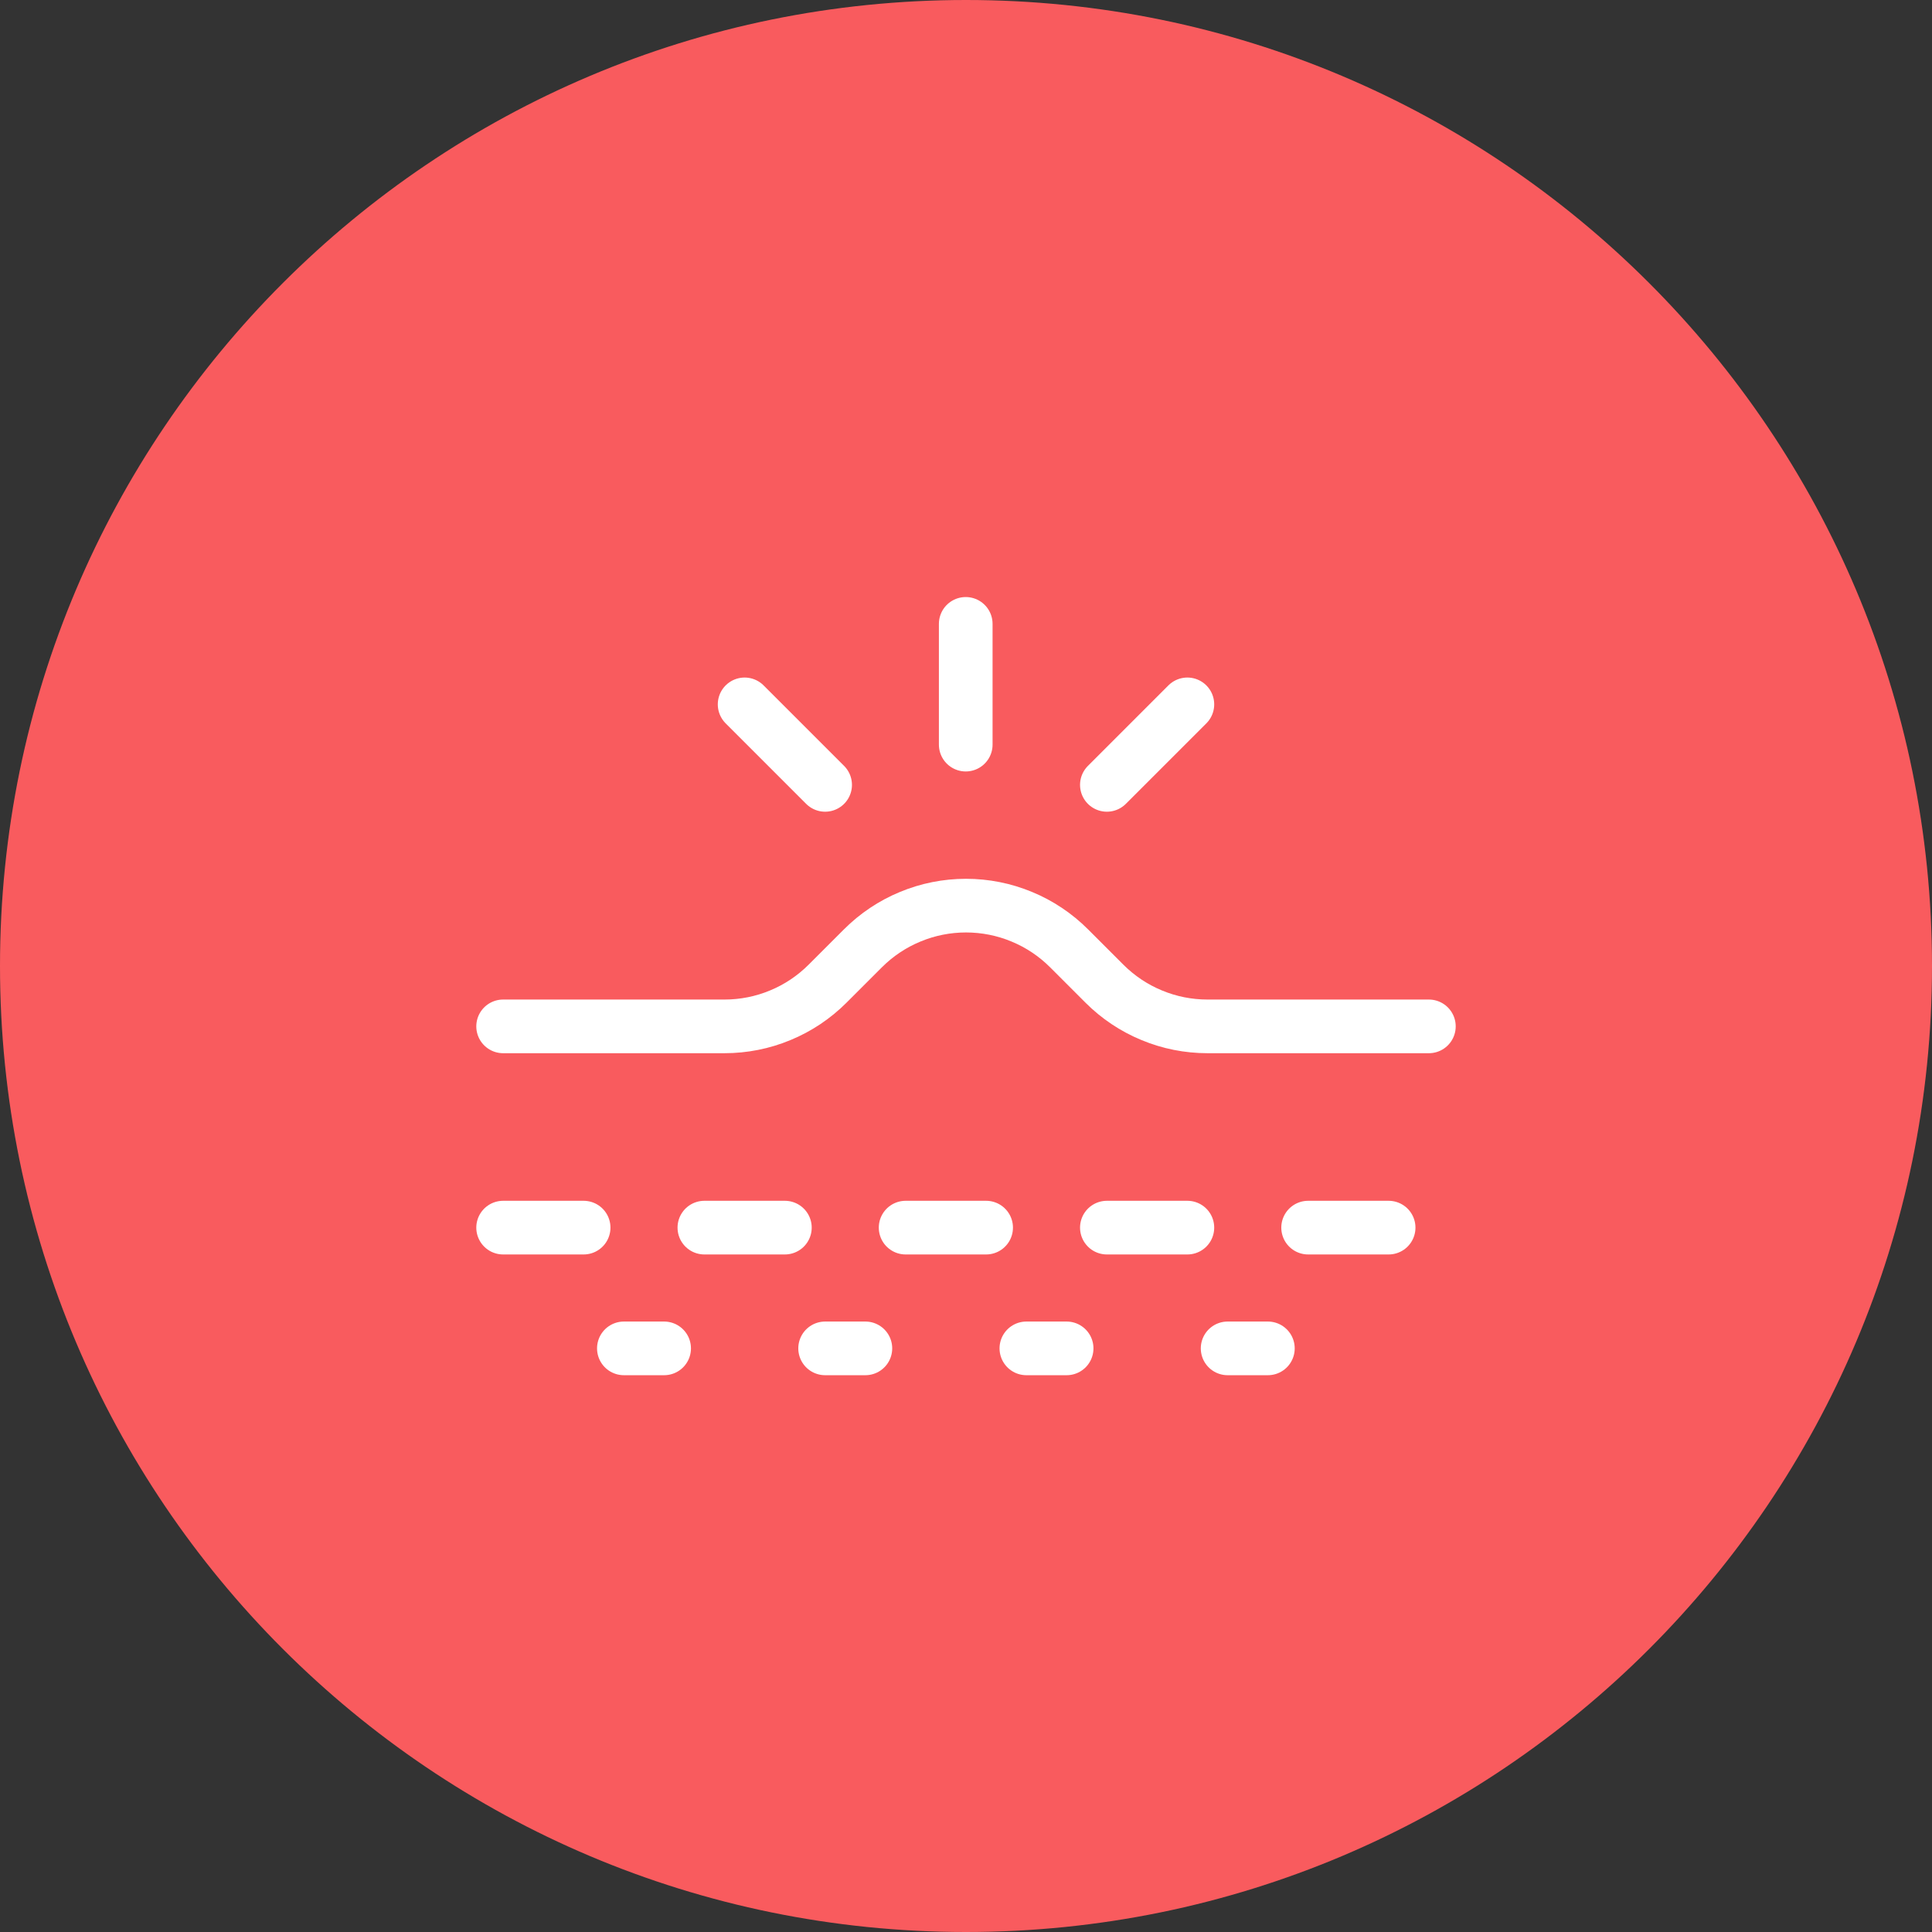 <svg width="36" height="36" viewBox="0 0 36 36" fill="none" xmlns="http://www.w3.org/2000/svg">
<rect x="0" y="0" width="36" height="36" fill="#333333" stroke="none"/>
<path d="M18 36C27.941 36 36 27.941 36 18C36 8.059 27.941 0 18 0C8.059 0 0 8.059 0 18C0 27.941 8.059 36 18 36Z" fill="#F95B5E"/>
<path d="M9.375 22.875H10.875" stroke="white" stroke-linecap="round" stroke-linejoin="round"/>
<path d="M11.625 25.125H12.375" stroke="white" stroke-linecap="round" stroke-linejoin="round"/>
<path d="M15.375 25.125H16.125" stroke="white" stroke-linecap="round" stroke-linejoin="round"/>
<path d="M19.125 25.125H19.875" stroke="white" stroke-linecap="round" stroke-linejoin="round"/>
<path d="M22.875 25.125H23.625" stroke="white" stroke-linecap="round" stroke-linejoin="round"/>
<path d="M13.125 22.875H14.625" stroke="white" stroke-linecap="round" stroke-linejoin="round"/>
<path d="M16.875 22.875H18.375" stroke="white" stroke-linecap="round" stroke-linejoin="round"/>
<path d="M20.625 22.875H22.125" stroke="white" stroke-linecap="round" stroke-linejoin="round"/>
<path d="M24.375 22.875H25.875" stroke="white" stroke-linecap="round" stroke-linejoin="round"/>
<path d="M17.995 11.625V13.875" stroke="white" stroke-linecap="round" stroke-linejoin="round"/>
<path d="M13.875 13.125L15.375 14.625" stroke="white" stroke-linecap="round" stroke-linejoin="round"/>
<path d="M22.125 13.125L20.625 14.625" stroke="white" stroke-linecap="round" stroke-linejoin="round"/>
<path d="M26.625 19.125H22.5C22.143 19.125 21.79 19.055 21.461 18.918C21.131 18.782 20.832 18.582 20.579 18.329L19.921 17.671C19.668 17.418 19.369 17.218 19.039 17.082C18.71 16.945 18.357 16.875 18 16.875C17.643 16.875 17.29 16.945 16.961 17.082C16.631 17.218 16.332 17.418 16.079 17.671L15.421 18.329C15.168 18.582 14.869 18.782 14.539 18.918C14.21 19.055 13.857 19.125 13.5 19.125H9.375" stroke="white" stroke-linecap="round" stroke-linejoin="round"/>
</svg>
